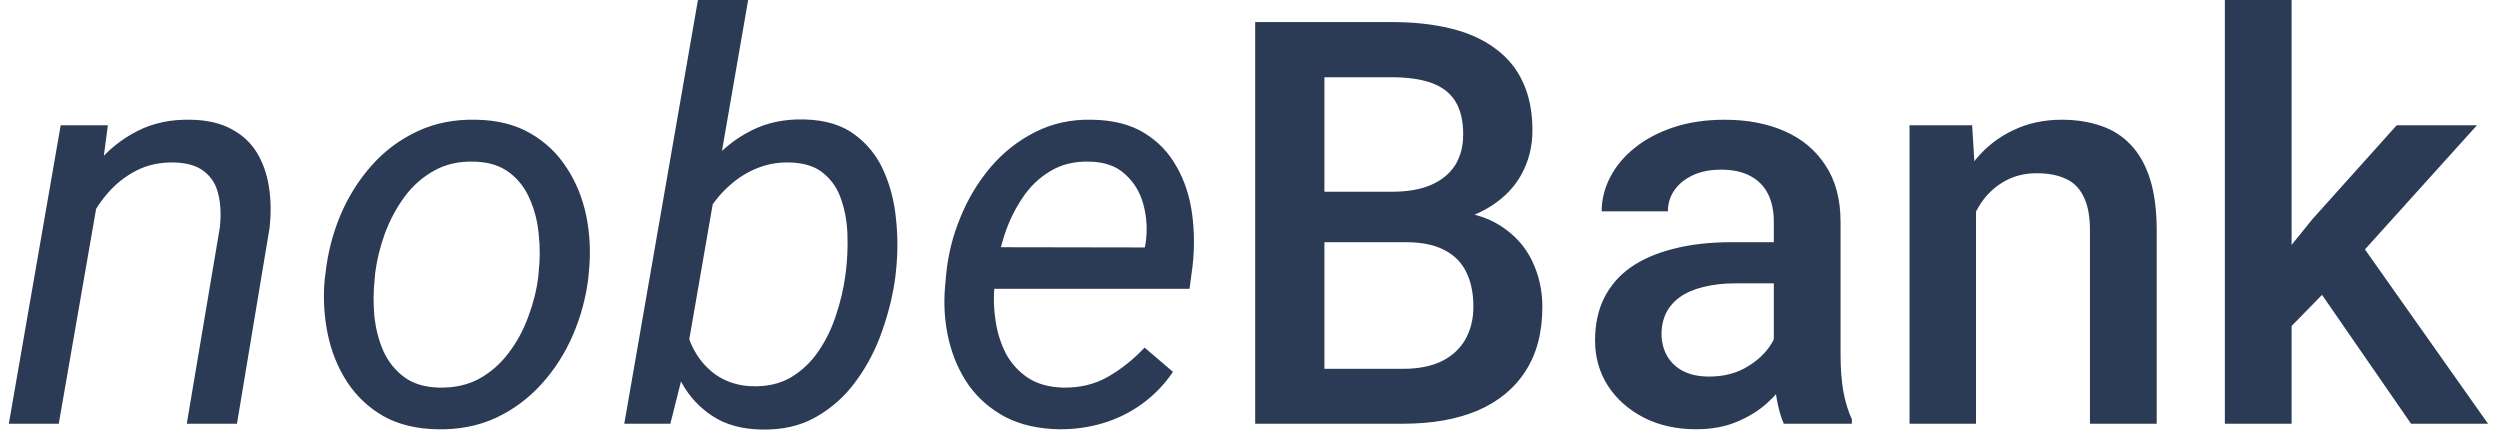 <svg width="177" height="31" viewBox="0 0 177 31" fill="none" xmlns="http://www.w3.org/2000/svg">
<path d="M7.012 13.594L4.16 30H0.625L4.297 8.867H7.637L7.012 13.594ZM5.371 18.633L3.926 18.594C4.108 17.331 4.44 16.094 4.922 14.883C5.417 13.659 6.061 12.559 6.855 11.582C7.663 10.605 8.62 9.837 9.727 9.277C10.846 8.704 12.122 8.438 13.555 8.477C14.688 8.503 15.632 8.724 16.387 9.141C17.155 9.544 17.754 10.098 18.184 10.801C18.613 11.504 18.9 12.318 19.043 13.242C19.186 14.154 19.199 15.124 19.082 16.152L16.777 30H13.223L15.566 16.094C15.658 15.247 15.625 14.486 15.469 13.809C15.325 13.118 15 12.572 14.492 12.168C13.997 11.751 13.281 11.53 12.344 11.504C11.354 11.478 10.462 11.667 9.668 12.07C8.874 12.474 8.177 13.027 7.578 13.73C6.992 14.421 6.51 15.195 6.133 16.055C5.768 16.901 5.514 17.76 5.371 18.633ZM22.988 19.785L23.047 19.336C23.203 17.917 23.555 16.549 24.102 15.234C24.662 13.919 25.397 12.747 26.309 11.719C27.22 10.69 28.301 9.883 29.551 9.297C30.801 8.711 32.194 8.438 33.73 8.477C35.215 8.503 36.484 8.822 37.539 9.434C38.607 10.046 39.466 10.859 40.117 11.875C40.781 12.878 41.243 14.01 41.504 15.273C41.764 16.537 41.829 17.838 41.699 19.18L41.66 19.629C41.491 21.048 41.126 22.409 40.566 23.711C40.007 25.013 39.264 26.172 38.34 27.188C37.428 28.203 36.348 29.004 35.098 29.59C33.848 30.163 32.461 30.43 30.938 30.391C29.466 30.365 28.197 30.052 27.129 29.453C26.074 28.841 25.221 28.034 24.57 27.031C23.919 26.029 23.463 24.902 23.203 23.652C22.943 22.402 22.871 21.113 22.988 19.785ZM26.562 19.336L26.523 19.805C26.432 20.625 26.426 21.478 26.504 22.363C26.595 23.249 26.803 24.069 27.129 24.824C27.467 25.579 27.956 26.198 28.594 26.68C29.232 27.162 30.059 27.415 31.074 27.441C32.155 27.467 33.105 27.259 33.926 26.816C34.746 26.361 35.443 25.749 36.016 24.98C36.602 24.212 37.064 23.359 37.402 22.422C37.754 21.484 37.988 20.553 38.105 19.629L38.145 19.18C38.236 18.359 38.236 17.506 38.145 16.621C38.066 15.723 37.858 14.889 37.52 14.121C37.194 13.34 36.712 12.708 36.074 12.227C35.436 11.732 34.609 11.471 33.594 11.445C32.513 11.406 31.556 11.621 30.723 12.09C29.902 12.546 29.206 13.164 28.633 13.945C28.06 14.727 27.598 15.592 27.246 16.543C26.908 17.48 26.68 18.412 26.562 19.336ZM49.414 0H52.969L48.438 26.113L47.461 30H44.199L49.414 0ZM63.438 19.141L63.398 19.551C63.229 20.84 62.917 22.129 62.461 23.418C62.018 24.707 61.406 25.885 60.625 26.953C59.857 28.021 58.913 28.874 57.793 29.512C56.686 30.15 55.384 30.449 53.887 30.41C52.533 30.384 51.393 30.072 50.469 29.473C49.544 28.874 48.815 28.092 48.281 27.129C47.747 26.152 47.383 25.078 47.188 23.906C46.992 22.721 46.934 21.537 47.012 20.352L47.227 18.555C47.448 17.292 47.812 16.055 48.32 14.844C48.828 13.633 49.486 12.539 50.293 11.562C51.1 10.586 52.057 9.818 53.164 9.258C54.271 8.685 55.54 8.418 56.973 8.457C58.418 8.496 59.59 8.848 60.488 9.512C61.4 10.176 62.09 11.035 62.559 12.09C63.027 13.132 63.32 14.271 63.438 15.508C63.568 16.745 63.568 17.956 63.438 19.141ZM59.844 19.531L59.902 19.102C59.993 18.32 60.026 17.494 60 16.621C59.974 15.749 59.831 14.928 59.57 14.16C59.323 13.392 58.906 12.767 58.32 12.285C57.747 11.79 56.947 11.53 55.918 11.504C55.098 11.478 54.323 11.615 53.594 11.914C52.878 12.2 52.227 12.611 51.641 13.145C51.055 13.665 50.553 14.271 50.137 14.961C49.733 15.638 49.427 16.354 49.219 17.109L48.457 21.855C48.431 22.793 48.613 23.678 49.004 24.512C49.395 25.332 49.948 26.003 50.664 26.523C51.393 27.031 52.24 27.305 53.203 27.344C54.284 27.383 55.215 27.174 55.996 26.719C56.777 26.25 57.428 25.631 57.949 24.863C58.483 24.082 58.9 23.223 59.199 22.285C59.512 21.348 59.727 20.43 59.844 19.531ZM74.961 30.391C73.516 30.365 72.259 30.078 71.191 29.531C70.137 28.971 69.271 28.223 68.594 27.285C67.93 26.335 67.454 25.254 67.168 24.043C66.882 22.832 66.797 21.562 66.914 20.234L66.992 19.395C67.122 18.04 67.454 16.712 67.988 15.41C68.522 14.095 69.232 12.91 70.117 11.855C71.016 10.801 72.07 9.967 73.281 9.355C74.505 8.73 75.859 8.438 77.344 8.477C78.815 8.503 80.039 8.815 81.016 9.414C81.992 10.013 82.754 10.807 83.301 11.797C83.861 12.773 84.225 13.874 84.394 15.098C84.564 16.309 84.577 17.552 84.434 18.828L84.219 20.449H68.887L69.356 17.5L81.055 17.52L81.113 17.207C81.243 16.27 81.191 15.365 80.957 14.492C80.723 13.62 80.293 12.904 79.668 12.344C79.056 11.771 78.229 11.471 77.188 11.445C76.107 11.406 75.169 11.628 74.375 12.109C73.581 12.578 72.917 13.216 72.383 14.023C71.849 14.818 71.426 15.69 71.113 16.641C70.814 17.578 70.606 18.496 70.488 19.395L70.41 20.215C70.332 21.048 70.358 21.888 70.488 22.734C70.618 23.581 70.866 24.355 71.231 25.059C71.608 25.749 72.129 26.315 72.793 26.758C73.457 27.188 74.277 27.415 75.254 27.441C76.439 27.467 77.5 27.213 78.438 26.68C79.388 26.133 80.254 25.443 81.035 24.609L83.047 26.328C82.435 27.227 81.706 27.982 80.859 28.594C80.013 29.206 79.088 29.662 78.086 29.961C77.083 30.26 76.042 30.404 74.961 30.391ZM99.531 17.148H92.285L92.246 13.574H98.574C99.642 13.574 100.547 13.418 101.289 13.105C102.044 12.78 102.617 12.318 103.008 11.719C103.398 11.107 103.594 10.371 103.594 9.512C103.594 8.561 103.411 7.786 103.047 7.188C102.682 6.589 102.122 6.152 101.367 5.879C100.625 5.605 99.674 5.469 98.516 5.469H93.769V30H88.867V1.562H98.516C100.078 1.562 101.471 1.712 102.695 2.012C103.932 2.311 104.98 2.78 105.84 3.418C106.712 4.043 107.37 4.837 107.812 5.801C108.268 6.764 108.496 7.91 108.496 9.238C108.496 10.41 108.216 11.484 107.656 12.461C107.096 13.425 106.27 14.212 105.176 14.824C104.082 15.436 102.721 15.801 101.094 15.918L99.531 17.148ZM99.316 30H90.742L92.949 26.113H99.316C100.423 26.113 101.348 25.931 102.09 25.566C102.832 25.189 103.385 24.674 103.75 24.023C104.128 23.359 104.316 22.585 104.316 21.699C104.316 20.775 104.154 19.974 103.828 19.297C103.503 18.607 102.988 18.079 102.285 17.715C101.582 17.337 100.664 17.148 99.531 17.148H94.023L94.062 13.574H101.23L102.344 14.922C103.906 14.974 105.189 15.319 106.191 15.957C107.207 16.595 107.962 17.422 108.457 18.438C108.952 19.453 109.199 20.547 109.199 21.719C109.199 23.529 108.802 25.046 108.008 26.27C107.227 27.494 106.1 28.424 104.629 29.062C103.158 29.688 101.387 30 99.316 30ZM125.586 25.762V15.684C125.586 14.928 125.449 14.277 125.176 13.73C124.902 13.184 124.486 12.76 123.926 12.461C123.379 12.162 122.689 12.012 121.855 12.012C121.087 12.012 120.423 12.142 119.863 12.402C119.303 12.663 118.867 13.014 118.555 13.457C118.242 13.9 118.086 14.401 118.086 14.961H113.398C113.398 14.128 113.6 13.32 114.004 12.539C114.408 11.758 114.993 11.061 115.762 10.449C116.53 9.837 117.448 9.355 118.516 9.004C119.583 8.652 120.781 8.477 122.109 8.477C123.698 8.477 125.104 8.743 126.328 9.277C127.565 9.811 128.535 10.618 129.238 11.699C129.954 12.767 130.312 14.108 130.312 15.723V25.117C130.312 26.081 130.378 26.947 130.508 27.715C130.651 28.47 130.853 29.128 131.113 29.688V30H126.289C126.068 29.492 125.892 28.848 125.762 28.066C125.645 27.272 125.586 26.504 125.586 25.762ZM126.27 17.148L126.309 20.059H122.93C122.057 20.059 121.289 20.143 120.625 20.312C119.961 20.469 119.408 20.703 118.965 21.016C118.522 21.328 118.19 21.706 117.969 22.148C117.747 22.591 117.637 23.092 117.637 23.652C117.637 24.212 117.767 24.727 118.027 25.195C118.288 25.651 118.665 26.009 119.16 26.27C119.668 26.53 120.28 26.66 120.996 26.66C121.96 26.66 122.799 26.465 123.516 26.074C124.245 25.671 124.818 25.182 125.234 24.609C125.651 24.023 125.872 23.47 125.898 22.949L127.422 25.039C127.266 25.573 126.999 26.146 126.621 26.758C126.243 27.37 125.749 27.956 125.137 28.516C124.538 29.062 123.815 29.512 122.969 29.863C122.135 30.215 121.172 30.391 120.078 30.391C118.698 30.391 117.467 30.117 116.387 29.57C115.306 29.01 114.46 28.262 113.848 27.324C113.236 26.374 112.93 25.299 112.93 24.102C112.93 22.982 113.138 21.992 113.555 21.133C113.984 20.26 114.609 19.531 115.43 18.945C116.263 18.359 117.279 17.917 118.477 17.617C119.674 17.305 121.042 17.148 122.578 17.148H126.27ZM139.902 13.379V30H135.195V8.867H139.629L139.902 13.379ZM139.062 18.652L137.539 18.633C137.552 17.135 137.76 15.762 138.164 14.512C138.581 13.262 139.154 12.188 139.883 11.289C140.625 10.391 141.51 9.701 142.539 9.219C143.568 8.724 144.714 8.477 145.977 8.477C146.992 8.477 147.91 8.62 148.73 8.906C149.564 9.18 150.273 9.629 150.859 10.254C151.458 10.879 151.914 11.693 152.227 12.695C152.539 13.685 152.695 14.902 152.695 16.348V30H147.969V16.328C147.969 15.312 147.819 14.512 147.52 13.926C147.233 13.327 146.81 12.904 146.25 12.656C145.703 12.396 145.02 12.266 144.199 12.266C143.392 12.266 142.669 12.435 142.031 12.773C141.393 13.112 140.853 13.574 140.41 14.16C139.98 14.746 139.648 15.423 139.414 16.191C139.18 16.96 139.062 17.78 139.062 18.652ZM162.246 0V30H157.52V0H162.246ZM175.371 8.867L166.172 19.062L161.133 24.219L159.902 20.234L163.711 15.527L169.688 8.867H175.371ZM170.703 30L163.848 20.078L166.816 16.777L176.152 30H170.703Z" fill="#2B3A55"/>
</svg>
